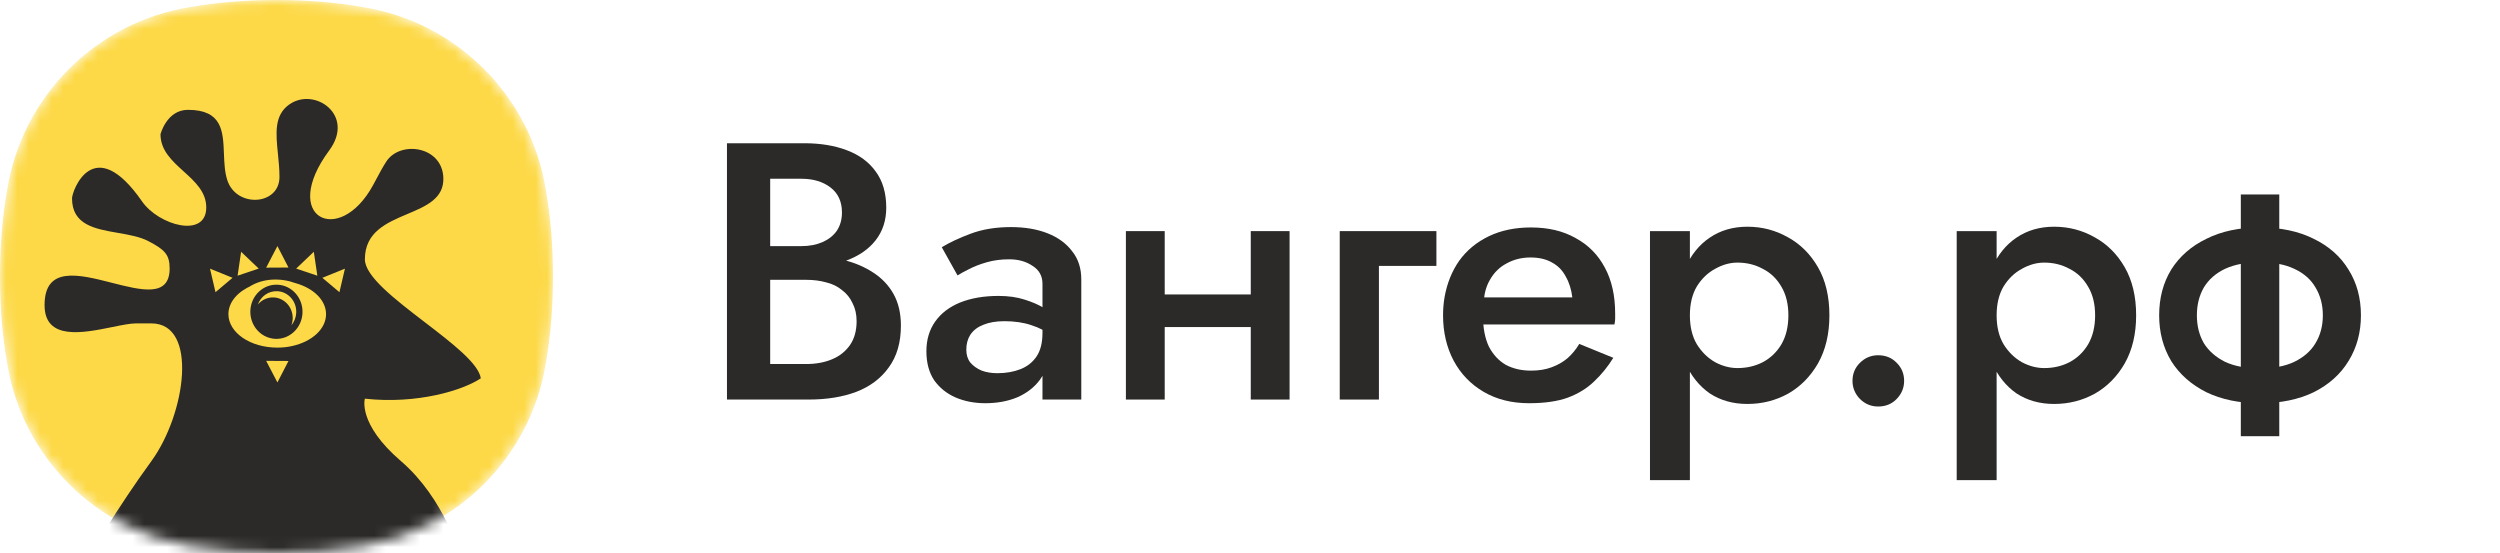 <svg width="217" height="48" viewBox="0 0 217 48" fill="none" xmlns="http://www.w3.org/2000/svg">
<path d="M194.503 16.882H197.841V37.86H194.503V16.882ZM187.415 27.371C187.415 25.867 187.765 24.542 188.464 23.398C189.185 22.254 190.202 21.364 191.516 20.728C192.829 20.071 194.376 19.743 196.156 19.743C197.957 19.743 199.515 20.071 200.828 20.728C202.142 21.364 203.149 22.254 203.848 23.398C204.569 24.542 204.929 25.867 204.929 27.371C204.929 28.854 204.569 30.179 203.848 31.344C203.149 32.488 202.142 33.389 200.828 34.046C199.515 34.681 197.957 34.999 196.156 34.999C194.376 34.999 192.829 34.681 191.516 34.046C190.202 33.389 189.185 32.488 188.464 31.344C187.765 30.179 187.415 28.854 187.415 27.371ZM190.689 27.371C190.689 28.282 190.89 29.087 191.293 29.787C191.717 30.465 192.331 31.005 193.137 31.408C193.963 31.789 194.969 31.98 196.156 31.98C197.343 31.98 198.339 31.789 199.144 31.408C199.97 31.005 200.585 30.465 200.987 29.787C201.411 29.087 201.623 28.282 201.623 27.371C201.623 26.46 201.411 25.655 200.987 24.955C200.585 24.256 199.97 23.716 199.144 23.334C198.339 22.953 197.343 22.762 196.156 22.762C194.969 22.762 193.963 22.953 193.137 23.334C192.331 23.716 191.717 24.256 191.293 24.955C190.89 25.655 190.689 26.46 190.689 27.371Z" fill="#2B2A29"/>
<path d="M173.307 41.674H169.842V20.061H173.307V41.674ZM185.417 27.371C185.417 28.981 185.088 30.369 184.432 31.535C183.775 32.679 182.906 33.558 181.825 34.173C180.744 34.766 179.568 35.063 178.297 35.063C177.047 35.063 175.956 34.755 175.023 34.141C174.112 33.505 173.402 32.615 172.894 31.471C172.406 30.306 172.163 28.939 172.163 27.371C172.163 25.782 172.406 24.415 172.894 23.271C173.402 22.127 174.112 21.247 175.023 20.633C175.956 19.997 177.047 19.679 178.297 19.679C179.568 19.679 180.744 19.986 181.825 20.601C182.906 21.194 183.775 22.063 184.432 23.207C185.088 24.351 185.417 25.739 185.417 27.371ZM181.857 27.371C181.857 26.396 181.656 25.57 181.253 24.892C180.85 24.192 180.31 23.673 179.632 23.334C178.975 22.974 178.244 22.794 177.439 22.794C176.782 22.794 176.136 22.974 175.5 23.334C174.864 23.673 174.335 24.182 173.911 24.86C173.508 25.538 173.307 26.375 173.307 27.371C173.307 28.367 173.508 29.204 173.911 29.882C174.335 30.56 174.864 31.079 175.5 31.439C176.136 31.778 176.782 31.948 177.439 31.948C178.244 31.948 178.975 31.778 179.632 31.439C180.31 31.079 180.85 30.56 181.253 29.882C181.656 29.183 181.857 28.346 181.857 27.371Z" fill="#2B2A29"/>
<path d="M160.797 33.06C160.797 32.446 161.009 31.927 161.432 31.503C161.877 31.058 162.407 30.835 163.022 30.835C163.678 30.835 164.219 31.058 164.643 31.503C165.066 31.927 165.278 32.446 165.278 33.06C165.278 33.654 165.066 34.173 164.643 34.618C164.219 35.063 163.678 35.285 163.022 35.285C162.407 35.285 161.877 35.063 161.432 34.618C161.009 34.173 160.797 33.654 160.797 33.06Z" fill="#2B2A29"/>
<path d="M146.682 41.674H143.218V20.061H146.682V41.674ZM158.792 27.371C158.792 28.981 158.464 30.369 157.807 31.535C157.15 32.679 156.281 33.558 155.201 34.173C154.12 34.766 152.944 35.063 151.673 35.063C150.422 35.063 149.331 34.755 148.399 34.141C147.488 33.505 146.778 32.615 146.269 31.471C145.782 30.306 145.538 28.939 145.538 27.371C145.538 25.782 145.782 24.415 146.269 23.271C146.778 22.127 147.488 21.247 148.399 20.633C149.331 19.997 150.422 19.679 151.673 19.679C152.944 19.679 154.12 19.986 155.201 20.601C156.281 21.194 157.15 22.063 157.807 23.207C158.464 24.351 158.792 25.739 158.792 27.371ZM155.232 27.371C155.232 26.396 155.031 25.57 154.629 24.892C154.226 24.192 153.686 23.673 153.007 23.334C152.351 22.974 151.62 22.794 150.814 22.794C150.157 22.794 149.511 22.974 148.875 23.334C148.24 23.673 147.71 24.182 147.286 24.86C146.884 25.538 146.682 26.375 146.682 27.371C146.682 28.367 146.884 29.204 147.286 29.882C147.71 30.56 148.24 31.079 148.875 31.439C149.511 31.778 150.157 31.948 150.814 31.948C151.62 31.948 152.351 31.778 153.007 31.439C153.686 31.079 154.226 30.56 154.629 29.882C155.031 29.183 155.232 28.346 155.232 27.371Z" fill="#2B2A29"/>
<path d="M127.292 28.166V25.814H136.477C136.393 25.115 136.202 24.511 135.905 24.002C135.63 23.473 135.238 23.07 134.729 22.794C134.221 22.498 133.596 22.349 132.854 22.349C132.091 22.349 131.402 22.519 130.788 22.858C130.173 23.176 129.686 23.653 129.326 24.288C128.966 24.903 128.785 25.634 128.785 26.481L128.722 27.371C128.722 28.452 128.891 29.352 129.23 30.073C129.591 30.772 130.078 31.302 130.693 31.662C131.328 32.001 132.059 32.171 132.886 32.171C133.564 32.171 134.157 32.075 134.666 31.885C135.195 31.694 135.662 31.429 136.064 31.09C136.467 30.73 136.806 30.317 137.081 29.851L140.037 31.058C139.55 31.842 138.988 32.531 138.353 33.124C137.738 33.718 136.975 34.184 136.064 34.523C135.174 34.84 134.062 34.999 132.727 34.999C131.222 34.999 129.909 34.671 128.785 34.014C127.662 33.357 126.794 32.457 126.179 31.312C125.565 30.147 125.257 28.833 125.257 27.371C125.257 27.096 125.268 26.831 125.289 26.577C125.31 26.322 125.342 26.068 125.384 25.814C125.596 24.606 126.02 23.547 126.656 22.636C127.313 21.724 128.171 21.015 129.23 20.506C130.29 19.997 131.508 19.743 132.886 19.743C134.39 19.743 135.683 20.05 136.763 20.665C137.865 21.258 138.713 22.116 139.306 23.239C139.9 24.341 140.196 25.666 140.196 27.212C140.196 27.34 140.196 27.488 140.196 27.657C140.196 27.806 140.175 27.975 140.133 28.166H127.292Z" fill="#2B2A29"/>
<path d="M116.289 20.061H124.68V23.08H119.69V34.681H116.289V20.061Z" fill="#2B2A29"/>
<path d="M99.221 28.388V25.559H110.41V28.388H99.221ZM108.566 20.061H111.935V34.681H108.566V20.061ZM97.728 20.061H101.097V34.681H97.728V20.061Z" fill="#2B2A29"/>
<path d="M83.876 30.359C83.876 30.803 83.993 31.174 84.226 31.471C84.48 31.768 84.808 32.001 85.211 32.17C85.614 32.319 86.069 32.393 86.578 32.393C87.319 32.393 87.987 32.276 88.58 32.043C89.173 31.81 89.64 31.439 89.979 30.931C90.318 30.422 90.487 29.744 90.487 28.896L90.996 30.549C90.996 31.482 90.752 32.287 90.265 32.965C89.777 33.622 89.12 34.13 88.294 34.49C87.468 34.83 86.546 34.999 85.529 34.999C84.575 34.999 83.706 34.83 82.922 34.49C82.159 34.151 81.545 33.654 81.079 32.997C80.634 32.319 80.411 31.482 80.411 30.486C80.411 29.49 80.666 28.632 81.174 27.911C81.683 27.191 82.403 26.64 83.336 26.258C84.289 25.877 85.402 25.686 86.673 25.686C87.521 25.686 88.273 25.792 88.93 26.004C89.608 26.216 90.169 26.46 90.614 26.735C91.059 27.011 91.367 27.254 91.536 27.466V29.278C90.879 28.791 90.212 28.441 89.534 28.229C88.856 27.996 88.072 27.879 87.181 27.879C86.461 27.879 85.847 27.985 85.338 28.197C84.851 28.388 84.48 28.674 84.226 29.055C83.993 29.416 83.876 29.85 83.876 30.359ZM83.113 23.906L81.746 21.459C82.403 21.056 83.24 20.665 84.257 20.283C85.275 19.902 86.44 19.711 87.754 19.711C88.962 19.711 90.021 19.891 90.932 20.251C91.843 20.611 92.553 21.131 93.062 21.809C93.591 22.465 93.856 23.281 93.856 24.256V34.681H90.487V24.637C90.487 23.959 90.201 23.44 89.629 23.08C89.078 22.699 88.4 22.508 87.595 22.508C86.895 22.508 86.249 22.593 85.656 22.762C85.063 22.932 84.543 23.133 84.098 23.366C83.675 23.578 83.346 23.758 83.113 23.906Z" fill="#2B2A29"/>
<path d="M65.962 23.207V21.364H69.553C70.253 21.364 70.867 21.247 71.397 21.014C71.927 20.781 72.34 20.453 72.636 20.029C72.933 19.584 73.082 19.054 73.082 18.44C73.082 17.508 72.753 16.787 72.096 16.279C71.439 15.77 70.592 15.516 69.553 15.516H66.852V31.598H69.967C70.814 31.598 71.566 31.461 72.223 31.185C72.88 30.91 73.399 30.497 73.781 29.946C74.162 29.395 74.353 28.706 74.353 27.88C74.353 27.286 74.236 26.767 74.003 26.322C73.791 25.856 73.484 25.475 73.082 25.178C72.7 24.86 72.245 24.638 71.715 24.511C71.185 24.362 70.602 24.288 69.967 24.288H65.962V22.222H70.189C71.27 22.222 72.287 22.339 73.24 22.572C74.194 22.805 75.042 23.165 75.783 23.652C76.546 24.14 77.139 24.765 77.563 25.528C77.987 26.29 78.199 27.202 78.199 28.261C78.199 29.723 77.849 30.931 77.15 31.884C76.472 32.838 75.529 33.548 74.321 34.014C73.135 34.459 71.757 34.681 70.189 34.681H63.101V12.433H69.808C71.206 12.433 72.435 12.634 73.495 13.037C74.575 13.439 75.412 14.054 76.006 14.88C76.62 15.706 76.927 16.755 76.927 18.027C76.927 19.128 76.62 20.071 76.006 20.855C75.412 21.618 74.575 22.201 73.495 22.604C72.435 23.006 71.206 23.207 69.808 23.207H65.962Z" fill="#2B2A29"/>
<mask id="mask0_146_6000" style="mask-type:alpha" maskUnits="userSpaceOnUse" x="0" y="0" width="48" height="48">
<path d="M48 24C48 26.544 47.808 29.088 47.376 31.536C46.08 39.648 39.648 46.08 31.536 47.376C29.088 47.808 26.544 48 24 48C21.456 48 18.912 47.808 16.464 47.376C8.352 46.08 1.92 39.648 0.624 31.536C0.192 29.088 0 26.544 0 24C0 21.456 0.192 18.912 0.624 16.464C1.92 8.352 8.352 1.92 16.464 0.624C18.912 0.192 21.456 0 24 0C26.544 0 29.088 0.192 31.536 0.624C39.648 1.92 46.08 8.352 47.376 16.464C47.808 18.912 48 21.456 48 24Z" fill="#FDD947"/>
</mask>
<g mask="url(#mask0_146_6000)">
<path d="M48 24C48 26.544 47.808 29.088 47.376 31.536C46.08 39.648 39.648 46.08 31.536 47.376C29.088 47.808 26.544 48 24 48C21.456 48 18.912 47.808 16.464 47.376C8.352 46.08 1.92 39.648 0.624 31.536C0.192 29.088 0 26.544 0 24C0 21.456 0.192 18.912 0.624 16.464C1.92 8.352 8.352 1.92 16.464 0.624C18.912 0.192 21.456 0 24 0C26.544 0 29.088 0.192 31.536 0.624C39.648 1.92 46.08 8.352 47.376 16.464C47.808 18.912 48 21.456 48 24Z" fill="#FDD947"/>
<path fill-rule="evenodd" clip-rule="evenodd" d="M13.137 28.07C17.23 28.07 16.131 35.921 13.137 40.029C10.142 44.137 7.763 48.249 7.763 48.249H39.945C39.945 48.249 38.609 43.295 34.808 40.029C31.007 36.763 31.672 34.605 31.672 34.605C36.192 35.103 40.177 33.885 41.735 32.836C41.538 31.544 39.222 29.769 36.862 27.959C34.294 25.99 31.672 23.98 31.672 22.509C31.672 20.135 33.563 19.337 35.352 18.581C37.003 17.884 38.567 17.224 38.482 15.395C38.355 12.667 34.717 12.177 33.524 14.033C33.214 14.515 32.954 15.002 32.669 15.537L32.668 15.538C32.576 15.71 32.482 15.887 32.382 16.07C29.453 21.461 24.243 18.904 28.576 13.058C30.853 9.986 27.31 7.526 25.117 9.062C23.785 9.995 23.944 11.569 24.124 13.351C24.19 14 24.258 14.676 24.258 15.36C24.258 17.834 20.529 18.066 19.733 15.647C19.501 14.94 19.469 14.127 19.437 13.33C19.361 11.385 19.288 9.534 16.314 9.534C14.468 9.534 13.931 11.649 13.931 11.652C13.931 13.055 14.936 13.966 15.935 14.871C16.922 15.766 17.903 16.655 17.903 18.008C17.903 20.72 13.776 19.563 12.334 17.486C8.111 11.401 6.252 16.583 6.252 17.214C6.252 19.523 8.239 19.868 10.228 20.213C11.18 20.379 12.132 20.544 12.867 20.925C14.298 21.667 14.725 22.101 14.725 23.304C14.725 25.828 12.281 25.203 9.712 24.546C6.866 23.819 3.868 23.053 3.868 26.481C3.868 29.585 7.218 28.902 9.754 28.386L9.754 28.386C10.571 28.219 11.303 28.07 11.812 28.07H13.137ZM25.04 31.333L23.104 31.322L24.079 33.196L25.04 31.333ZM27.545 23.93L25.709 23.313L27.239 21.855L27.545 23.93ZM29.463 25.361L27.982 24.114L29.94 23.32L29.463 25.361ZM25.04 23.221L23.104 23.232L24.079 21.358L25.04 23.221ZM20.623 23.929L22.458 23.313L20.929 21.855L20.623 23.929ZM18.705 25.361L20.185 24.113L18.228 23.319L18.705 25.361ZM21.65 24.884C22.836 24.131 24.382 24.108 25.66 24.579C27.209 25.011 28.301 26.053 28.301 27.269C28.301 28.562 27.069 29.657 25.365 30.033C24.973 30.124 24.539 30.173 24.064 30.173C21.725 30.173 19.827 28.872 19.827 27.269C19.827 27.247 19.828 27.226 19.828 27.204L19.829 27.187C19.83 27.167 19.831 27.146 19.832 27.125L19.833 27.111C19.835 27.091 19.837 27.071 19.839 27.05L19.839 27.05L19.84 27.044C19.842 27.023 19.845 27.003 19.848 26.982L19.851 26.963C19.852 26.954 19.854 26.944 19.855 26.935C19.857 26.925 19.859 26.915 19.861 26.904L19.861 26.899L19.863 26.892C19.867 26.873 19.871 26.854 19.875 26.835L19.877 26.822L19.884 26.793C19.887 26.782 19.889 26.772 19.892 26.761L19.896 26.747C19.901 26.726 19.907 26.705 19.913 26.684C19.919 26.664 19.926 26.643 19.932 26.624L19.939 26.605C19.945 26.586 19.952 26.566 19.959 26.547L19.964 26.535C19.968 26.524 19.972 26.513 19.977 26.503L19.984 26.485L19.99 26.47C19.995 26.456 20.002 26.442 20.008 26.429L20.013 26.417L20.023 26.395L20.046 26.345L20.056 26.326C20.058 26.322 20.061 26.316 20.063 26.311C20.068 26.301 20.073 26.291 20.079 26.282L20.088 26.264C20.095 26.25 20.104 26.235 20.112 26.221L20.117 26.211L20.126 26.196L20.155 26.148L20.164 26.132L20.193 26.087L20.209 26.063L20.238 26.02L20.257 25.994L20.279 25.963L20.295 25.942L20.331 25.895L20.348 25.874L20.373 25.844L20.407 25.803L20.427 25.779L20.449 25.755L20.451 25.752L20.485 25.716L20.512 25.687L20.532 25.665L20.574 25.623L20.593 25.605L20.626 25.573L20.663 25.538L20.692 25.512L20.707 25.498C20.728 25.48 20.749 25.462 20.771 25.443L20.78 25.436L20.811 25.409L20.835 25.39L20.852 25.376C20.865 25.366 20.878 25.356 20.891 25.346L20.905 25.335C20.945 25.304 20.986 25.274 21.027 25.245L21.03 25.243C21.146 25.162 21.268 25.085 21.397 25.014L21.402 25.011C21.433 24.994 21.465 24.976 21.497 24.96L21.65 24.884ZM26.256 27.166C26.311 25.868 25.343 24.77 24.093 24.712C22.843 24.655 21.786 25.661 21.731 26.958C21.676 28.256 22.644 29.354 23.893 29.412C25.143 29.469 26.201 28.463 26.256 27.166ZM25.713 27.141C25.755 26.154 25.019 25.32 24.069 25.276H24.069C23.304 25.241 22.634 25.73 22.38 26.437C22.712 26.036 23.212 25.792 23.761 25.817C24.711 25.861 25.447 26.695 25.405 27.682C25.397 27.874 25.36 28.057 25.298 28.228C25.541 27.935 25.695 27.557 25.713 27.141Z" fill="#2B2A29"/>
</g>
</svg>
